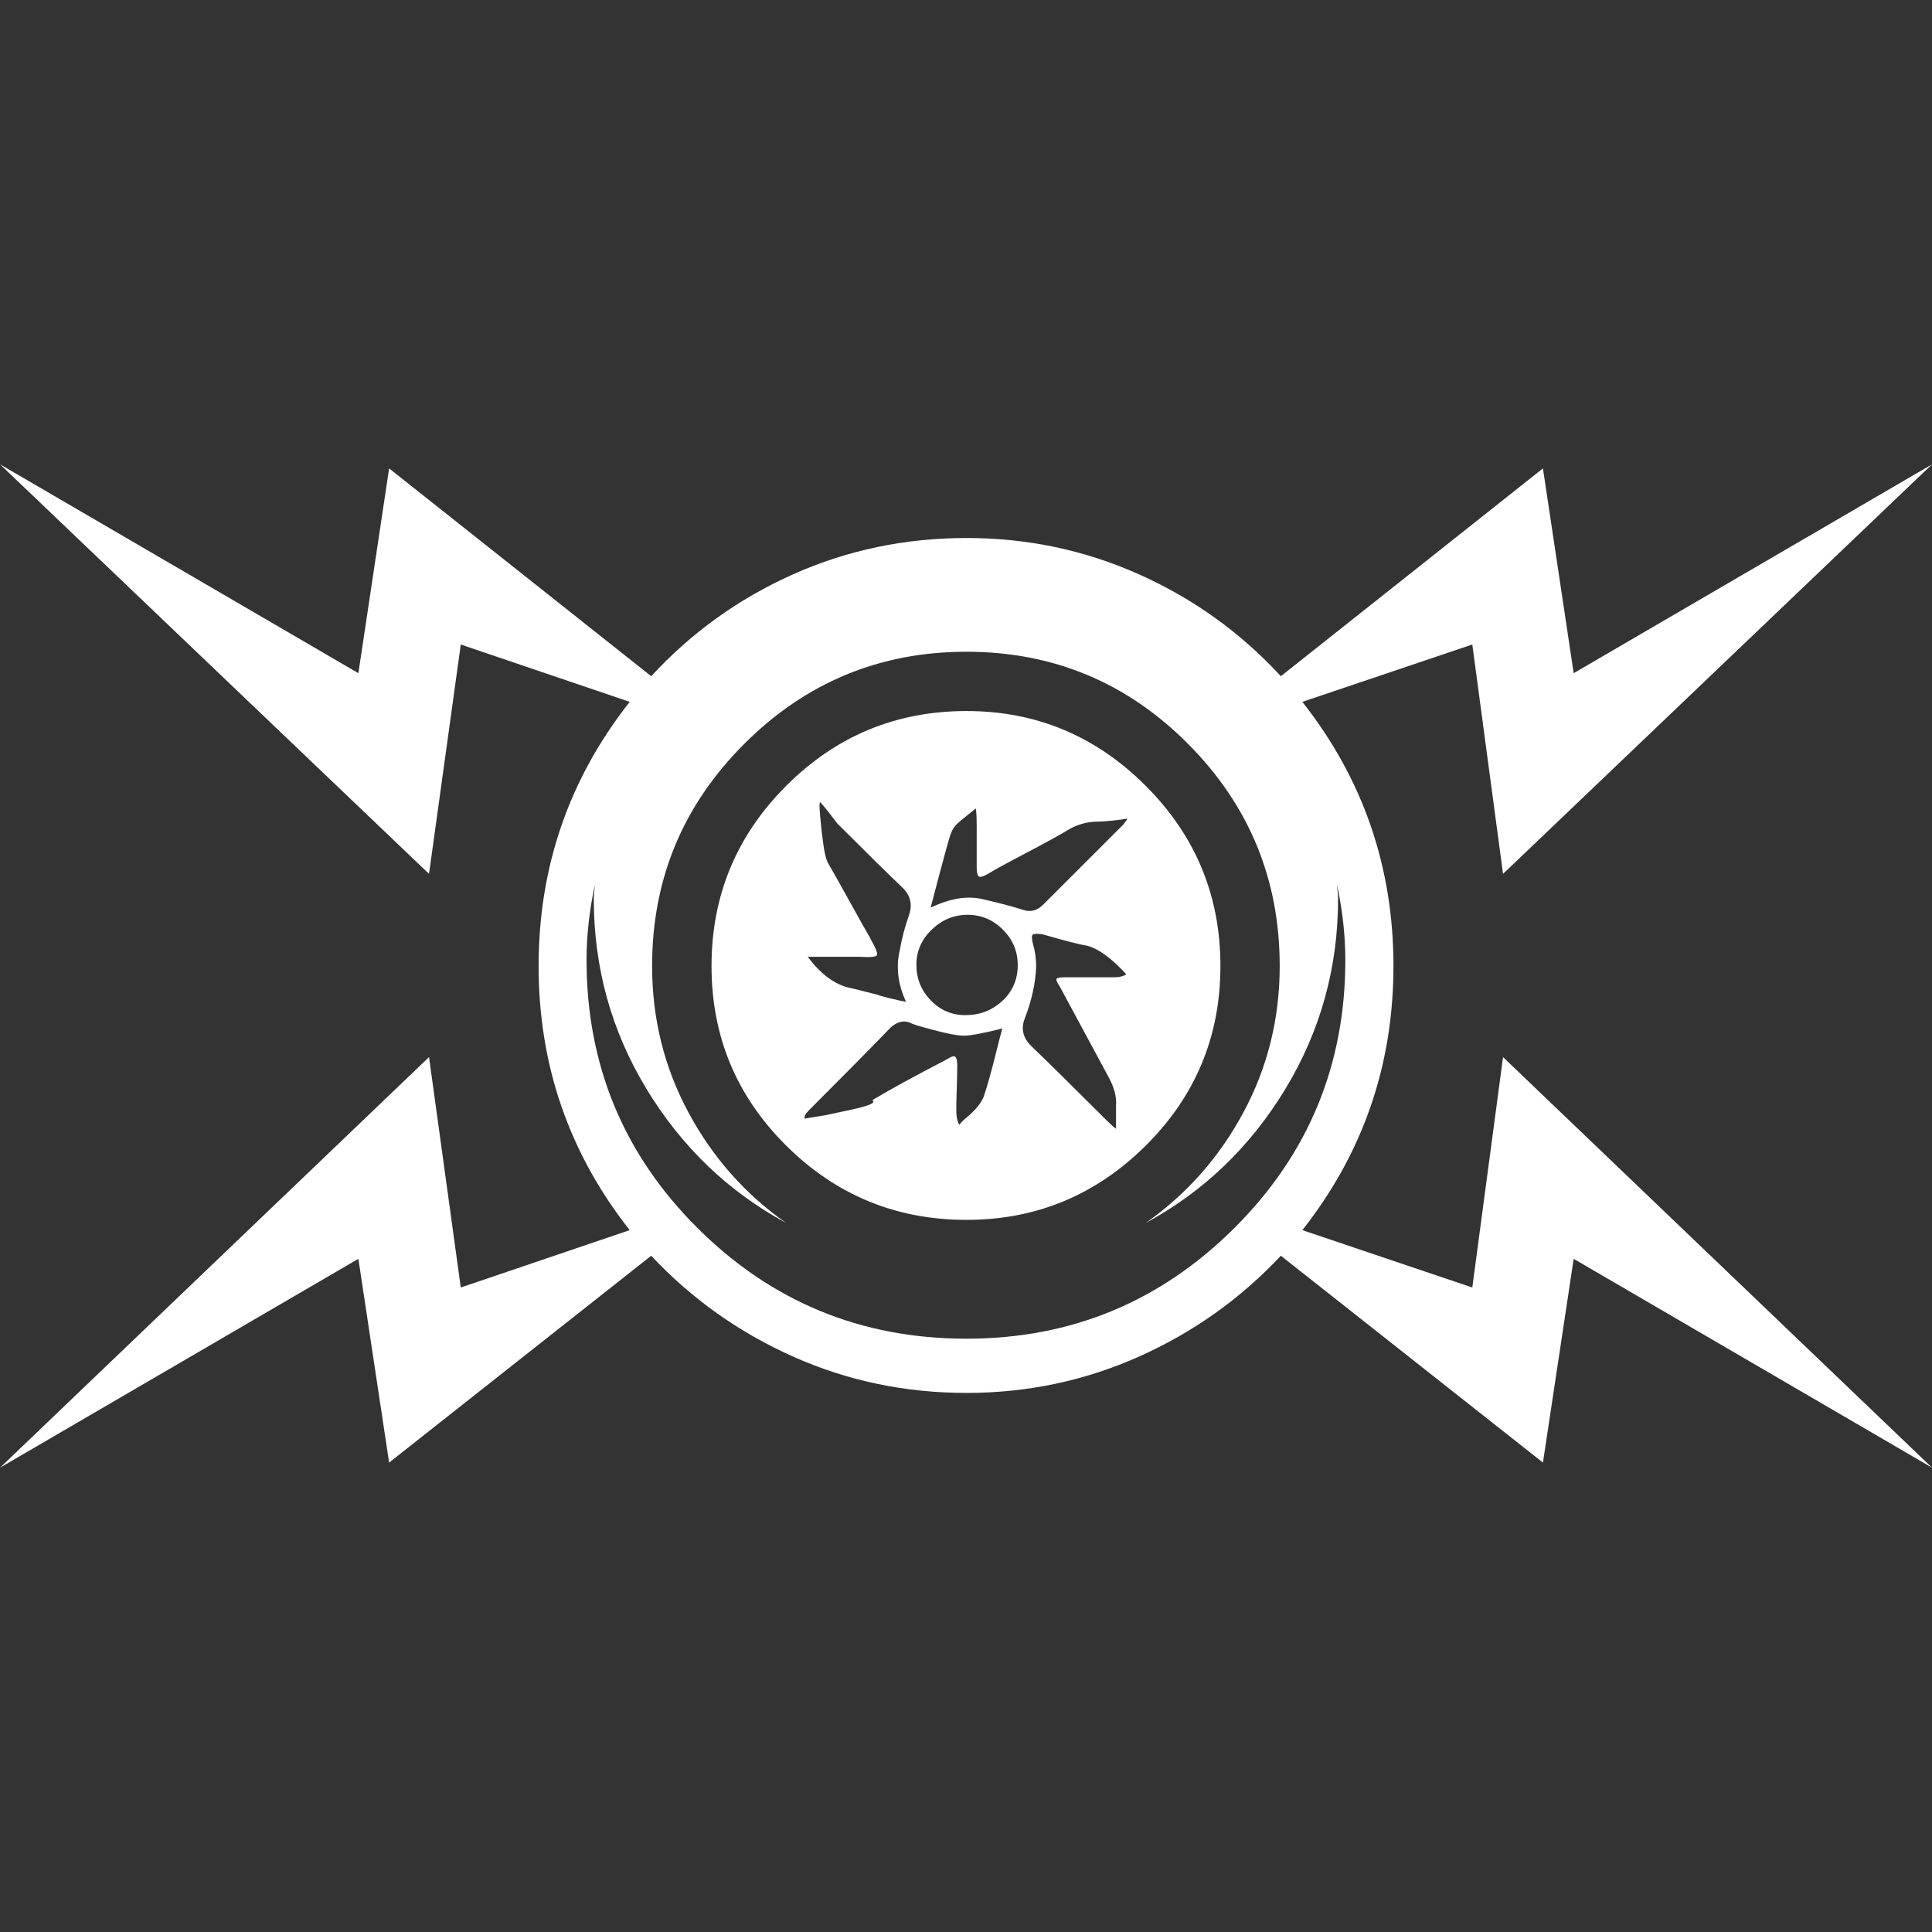 <!-- Generated by IcoMoon.io -->
<svg version="1.1" xmlns="http://www.w3.org/2000/svg" width="32" height="32" viewBox="0 0 32 32">
<rect x="0" y="0" width="32" height="32" fill="#333333" stroke="none"/>
<title>arc_drone</title>
<path fill="#ffffff" d="M24.386 21.325l0.509-3.816 7.105 6.8-5.935-3.459-0.509 3.375-4.341-3.426q-1.001 1.068-2.349 1.67t-2.857 0.602q-1.526 0-2.874-0.602t-2.349-1.67l-4.341 3.426-0.509-3.375-5.935 3.459 7.105-6.8 0.526 3.816 2.798-0.95q-1.509-1.916-1.509-4.375t1.509-4.375l-2.798-0.95-0.526 3.799-7.105-6.783 5.935 3.459 0.509-3.392 4.341 3.442q1.001-1.085 2.349-1.687t2.874-0.602q1.509 0 2.857 0.602t2.349 1.687l4.341-3.442 0.509 3.392 5.935-3.459-7.105 6.783-0.509-3.799-2.815 0.95q1.509 1.916 1.509 4.375t-1.509 4.375zM16.008 22.173q2.595 0 4.435-1.831t1.84-4.443q0-0.594-0.136-1.238 0 0.034 0.008 0.102t0.008 0.119q0 1.713-0.873 3.154t-2.315 2.221q1.017-0.712 1.619-1.831t0.602-2.425q0-2.154-1.518-3.68t-3.671-1.526-3.68 1.526-1.526 3.68q0 1.306 0.602 2.425t1.62 1.831q-1.441-0.78-2.315-2.221t-0.873-3.154q0-0.051 0.008-0.119t0.008-0.102q-0.136 0.644-0.136 1.238 0 2.612 1.84 4.443t4.452 1.831zM20.214 16q0 1.747-1.238 2.976t-2.968 1.229q-1.747 0-2.985-1.229t-1.238-2.976 1.238-2.985 2.985-1.238q1.73 0 2.968 1.238t1.238 2.985zM14.414 15.542q0.136 0.237 0.11 0.28t-0.297 0.025h-0.848q0.339 0.458 0.746 0.526l0.407 0.102q0.034 0.017 0.204 0.059t0.271 0.059q-0.204-0.441-0.102-0.865 0.051-0.288 0.153-0.577 0.085-0.254-0.102-0.441-0.373-0.356-1.085-1.068-0.051-0.068-0.144-0.187t-0.144-0.17q-0.017 0.017 0 0.22t0.051 0.458 0.085 0.339q0.119 0.204 0.348 0.619t0.348 0.619zM16.297 18.154q0.051-0.153 0.102-0.339t0.11-0.424 0.093-0.356q-0.475 0.119-0.636 0.119t-0.534-0.102q-0.068-0.017-0.187-0.051t-0.187-0.068q-0.153-0.051-0.305 0.085-0.441 0.458-1.357 1.374-0.085 0.085-0.068 0.136l0.356-0.059t0.432-0.093 0.331-0.153q0.39-0.237 1.238-0.678 0.102-0.068 0.136-0.042t0.034 0.144q0 0.136-0.008 0.382t-0.008 0.365q0 0.153 0.051 0.237 0.034-0.051 0.136-0.136t0.17-0.17 0.102-0.17zM15.992 16.814q0.356 0 0.611-0.237t0.254-0.594q0-0.339-0.246-0.585t-0.585-0.246-0.594 0.246-0.254 0.585 0.237 0.585 0.577 0.246zM17.552 16.339q-0.068-0.102-0.051-0.127t0.136-0.025h0.814q0.136 0 0.203-0.051-0.373-0.407-0.661-0.475-0.136-0.017-0.729-0.187-0.136-0.017-0.161 0.008t0.008 0.161q0.051 0.17 0.051 0.373-0.017 0.407-0.187 0.848-0.102 0.254 0.102 0.458 0.424 0.407 1.238 1.221 0.102 0.102 0.17 0.153v-0.39q0.017-0.203-0.119-0.458t-0.407-0.755-0.407-0.755zM18.603 13.66q0.068-0.085 0.068-0.102-0.085 0.017-0.246 0.034t-0.246 0.017q-0.237 0-0.458 0.119-0.254 0.153-0.738 0.407t-0.619 0.339q-0.119 0.068-0.153 0.042t-0.034-0.161v-0.661q0-0.254-0.017-0.305-0.034 0.034-0.144 0.119t-0.17 0.144-0.093 0.144q-0.034 0.068-0.339 1.238 0.492-0.237 0.882-0.136 0.373 0.085 0.644 0.17 0.187 0.068 0.339-0.085z"></path>
</svg>
